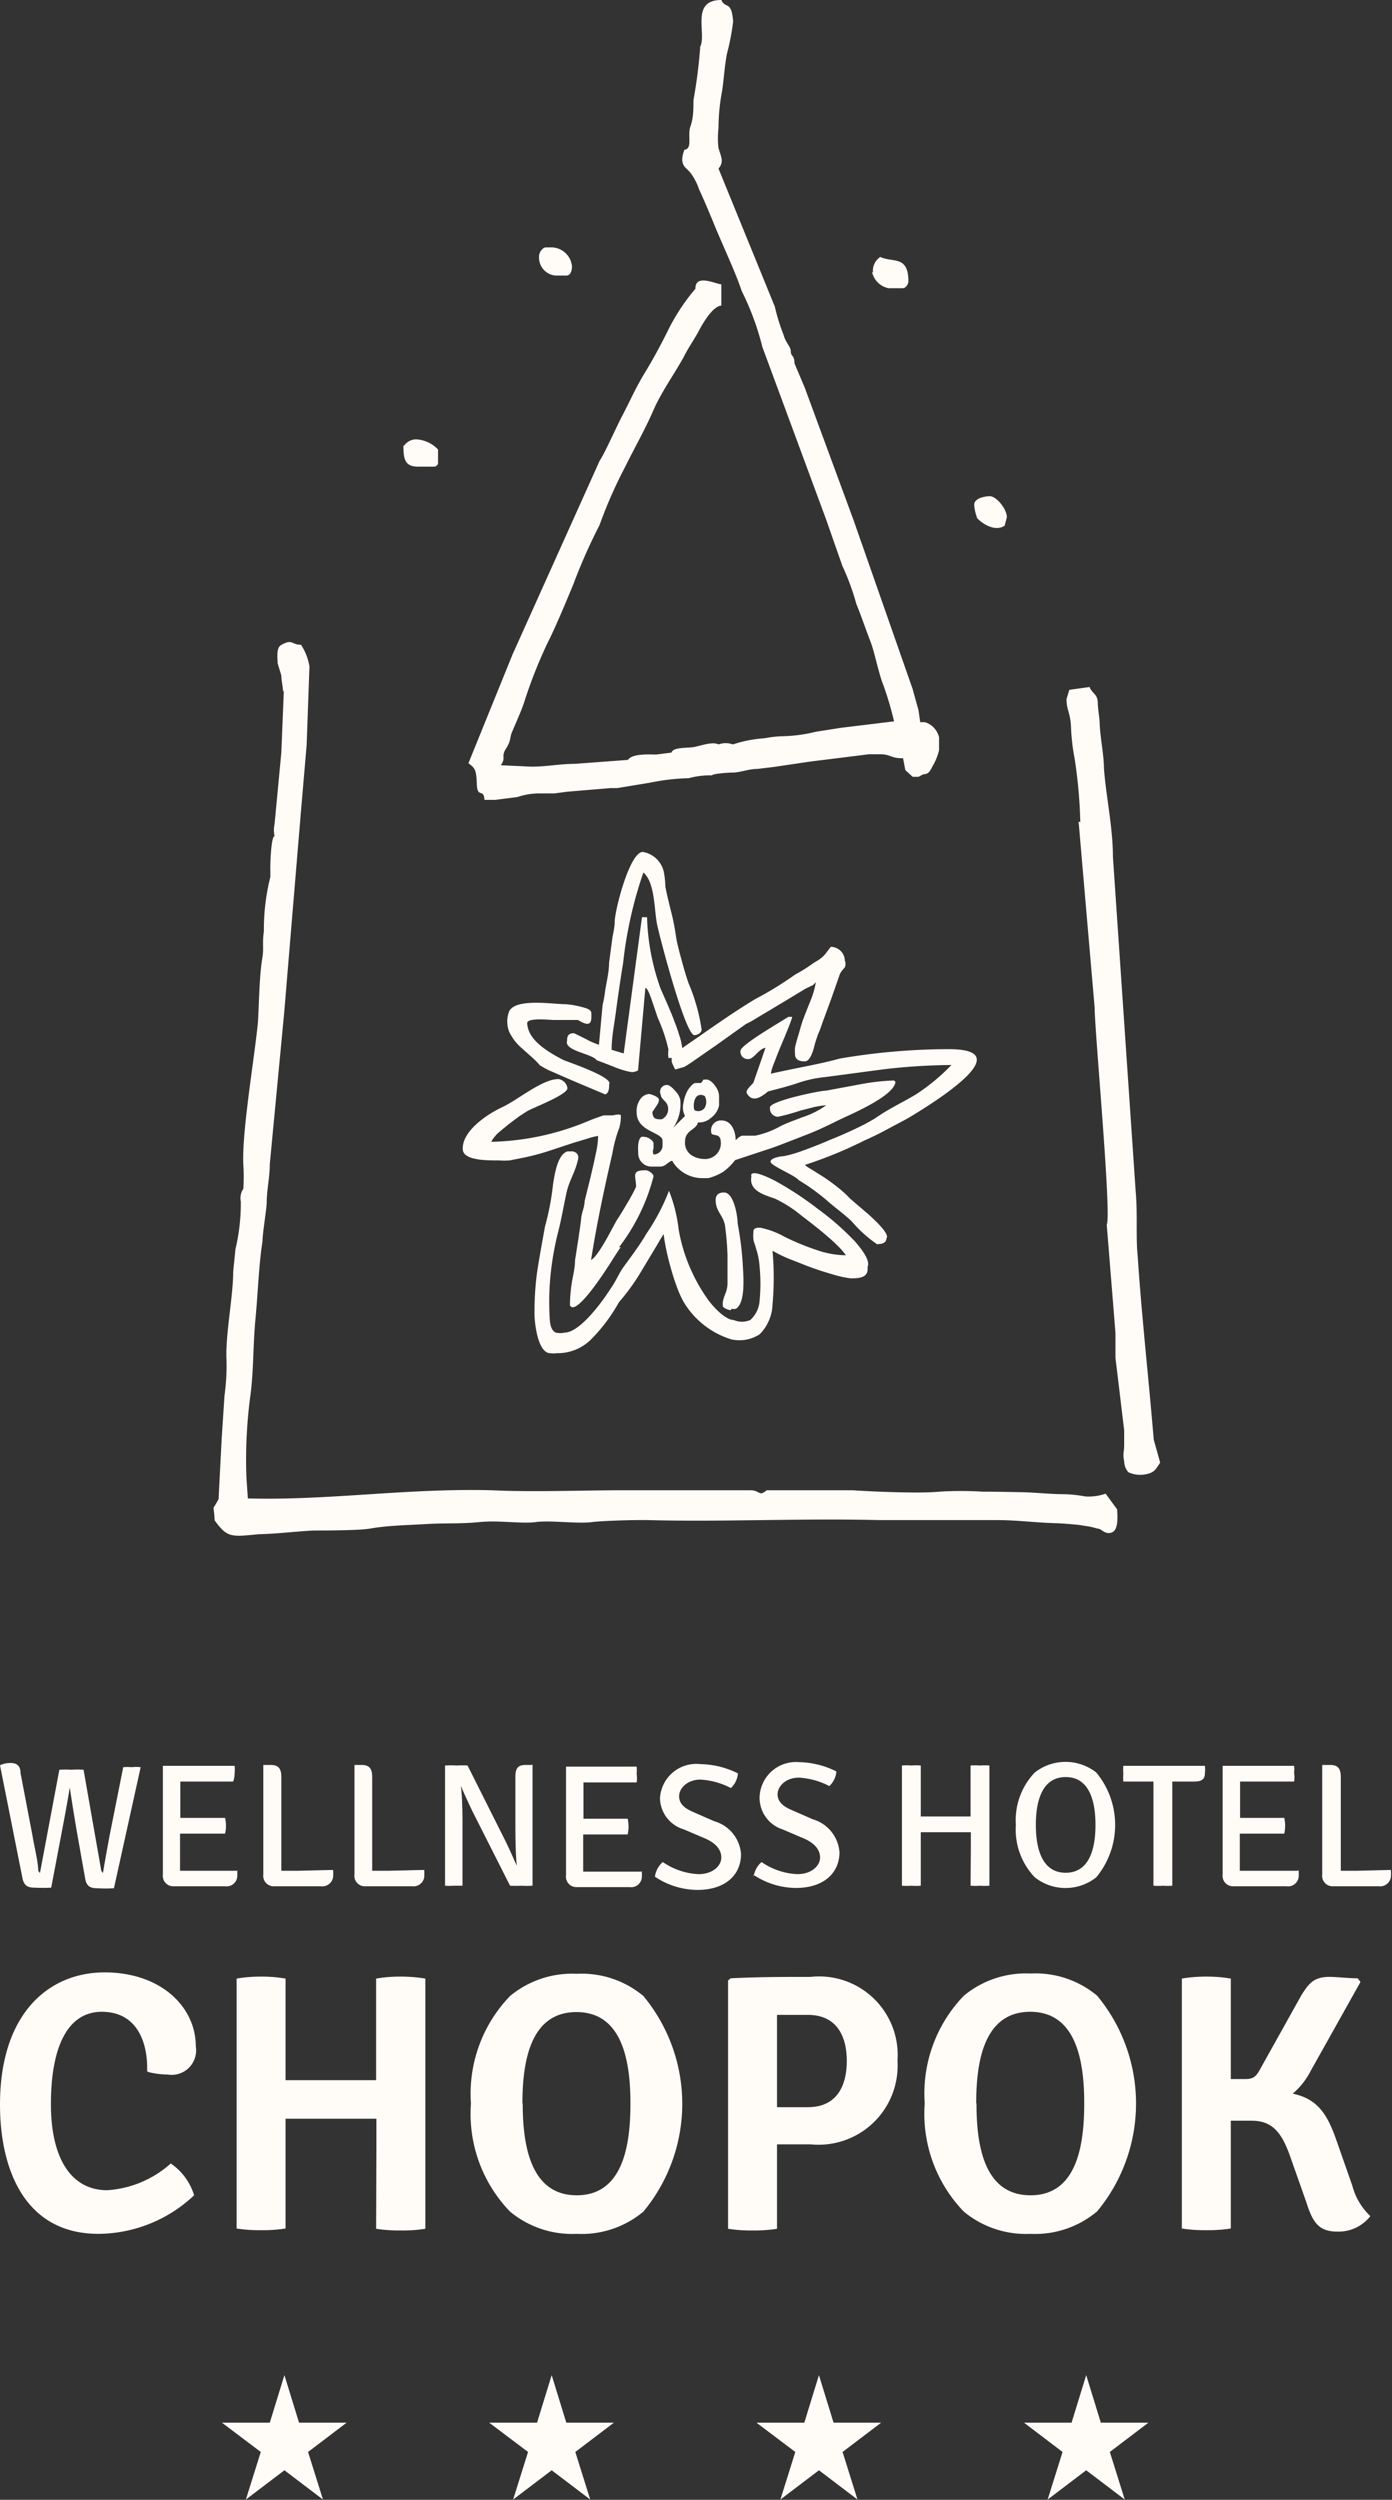 <svg xmlns="http://www.w3.org/2000/svg" viewBox="0 0 49.48 88.82"><rect x="0" y="0" width="49.48" height="88.82" fill="#333333" stroke="none"/><defs><style>.cls-1{fill:#fffcf7;}</style></defs><title>Datový zdroj 10</title><g id="Vrstva_2" data-name="Vrstva 2"><g id="Vrstva_1-2" data-name="Vrstva 1"><path class="cls-1" d="M10.09,24.53,10,26.74l-.24,2.54a1,1,0,0,0,0,.43c-.13,0-.16,1.09-.15,1.21v.24a7.63,7.63,0,0,0-.23,1.94c-.06.36,0,.61-.05.91-.11.6-.12,1.6-.16,2.3-.13,1.33-.58,3.93-.52,5.08a6.68,6.68,0,0,1,0,.85.58.58,0,0,0-.09.45,7,7,0,0,1-.19,1.69l-.08.79c0,.88-.28,2.27-.24,3.12a7.78,7.78,0,0,1-.07,1.3l-.1,1.52-.11,2.15c-.26.51-.17.09-.14.76.45.62.58.59,1.58.49.49,0,1.44-.11,1.95-.13.32,0,1.63,0,2-.07.64-.11,1.32-.12,2-.16s1.19,0,1.89-.07,1.48.07,2,0,1.48.07,2,0c.41-.05,1.57-.08,2-.07,2.68.07,5.42-.07,8.21,0,1.44,0,2.73,0,4.17,0,.74,0,1.35.09,2.09.11.13,0,.86.05,1,.09a2.54,2.54,0,0,1,.48.1c.15,0,.22.16.41.16.34,0,.32-.45.3-.84l-.41-.56a1.81,1.81,0,0,1-.72.1,4.91,4.91,0,0,0-.72-.08c-.57,0-1-.06-1.52-.07S35.47,53,34.93,53a12.46,12.46,0,0,0-1.54,0c-.72.07-2.31,0-3.09-.05-1.06,0-2,0-3.05,0-.27.24-.24,0-.57,0-.82,0-1.59,0-2.33,0-.42,0-.81,0-1.14,0s-.78,0-1.1,0c-1.44,0-3.15.07-4.63,0-3-.08-5.82.37-8.67.29l-.05-.73a17.22,17.22,0,0,1,.13-2.85c.13-.91.1-1.85.19-2.79s.12-1.94.25-2.76c0-.27.14-1.12.15-1.36,0-.48.11-.91.11-1.39L10.1,36l.6-7.2.2-2.33.1-2.79a2,2,0,0,0-.3-.77c-.34,0-.3-.22-.69,0-.19.09-.15.39-.14.66L10,24c0,.18.06.4.06.58"/><path class="cls-1" d="M24.89,1.68a18.5,18.5,0,0,1-.24,1.88c0,.3,0,.64-.11.94s.09.79-.21.82a1.08,1.08,0,0,0-.08.33c0,.3.19.33.33.54a2.07,2.07,0,0,1,.27.54c.17.36.36.82.51,1.18.28.7.8,1.79,1,2.42a9.65,9.65,0,0,1,.74,2l2.27,6.14.57,1.63a8.59,8.59,0,0,1,.5,1.36c.15.36.37,1,.5,1.33s.25.94.41,1.42a11.22,11.22,0,0,1,.43,1.42l-1.89.23L29,26a5.43,5.43,0,0,1-1.23.16,4.29,4.29,0,0,0-.59.07,4.56,4.56,0,0,0-1.13.22.74.74,0,0,0-.51,0c-.23-.12-.68.07-.92.1s-.7,0-.75.19l-.55.07c-.19,0-.84-.05-1,.19l-1.89.14c-.51,0-1,.1-1.53.1l-1.1-.05c.2-.27,0-.3.18-.58s.14-.37.2-.55c.14-.34.31-.7.44-1.07a16.73,16.73,0,0,1,.85-2.16c.28-.55.67-1.49.91-2.07a19.57,19.57,0,0,1,.93-2.1,16.38,16.38,0,0,1,.91-2.07c.33-.67.7-1.31,1-2s.76-1.31,1.09-1.92c.17-.34.37-.61.55-.95s.51-.85.78-.86l0-.76c-.19,0-.93-.39-.92.16a7.11,7.11,0,0,0-1,1.53c-.26.52-.52,1-.82,1.49s-.52,1-.8,1.53c-.16.3-.64,1.37-.78,1.55l-3.1,6.89-1.57,3.87c.26.18.28.27.3.76s.25.12.27.54l.38,0,.79-.1a2.45,2.45,0,0,1,.81-.13h.51l.45-.06L21.72,28l.23,0,1.15-.19a7.7,7.7,0,0,1,1.38-.16,2.86,2.86,0,0,1,.83-.1c0-.06.58-.1.72-.1.28,0,.58-.13.89-.13l.59-.07,1.28-.19,2.09-.26h.42c.36,0,.37.15.8.14l.08.42.26.24h.21l.17-.09c.23,0,.26-.18.36-.34a2,2,0,0,0,.2-.52l0-.45a.74.74,0,0,0-.5-.54h-.17l-.06-.42-.21-.76-2.1-6-1.74-4.72-.36-.85c0-.3-.13-.24-.13-.42s-.18-.3-.26-.6a7,7,0,0,1-.31-1l-2-4.9c.2-.24.1-.39,0-.73a2.9,2.9,0,0,1,0-.7,7.14,7.14,0,0,1,.13-1.34c.06-.4.09-.91.17-1.31A8.27,8.27,0,0,0,26.06.76C26,0,25.79.33,25.64,0c-1.12,0-.5,1.22-.76,1.68"/><path class="cls-1" d="M38.34,29.19l.57,6.61c0,.82.61,7.4.43,7.71l.31,3.85,0,.88.31,2.58v.52c0,.27-.06.3,0,.58a.6.6,0,0,0,.15.39,1,1,0,0,0,.67.06c.28-.06.33-.22.46-.4l-.23-.82c-.18-2.18-.43-4.4-.57-6.52-.07-.67,0-1.52-.07-2.28l-.81-11.9c0-1.06-.25-2.18-.32-3.16,0-.45-.12-1-.15-1.55,0-.21-.06-.49-.07-.79s-.2-.3-.29-.54l-.72.1-.1.33c0,.39.14.48.16,1a7.51,7.51,0,0,0,.13,1.12,17.43,17.43,0,0,1,.2,2.25"/><path class="cls-1" d="M31,9.67a.75.75,0,0,0,.58.57h.51c.11,0,.2-.15.2-.24,0-.94-.56-.66-1-.87a.59.59,0,0,0-.26.55"/><path class="cls-1" d="M23.75,37.59s.11,0,.13,0h0a.73.73,0,0,0,0,.15A2.44,2.44,0,0,0,24,38l.32-.09h0a4.37,4.37,0,0,0,.37-.24l.75-.52,1.08-.77h0c.16-.07.33-.18.48-.27l.77-.46.86-.52L28.9,35,29,34.9h0v0a3,3,0,0,1-.2.68c-.08.2-.16.4-.24.61s-.13.42-.19.62-.08.27-.11.41a1.23,1.23,0,0,0,0,.24c0,.2.18.26.36.25s.29-.39.32-.52a4.35,4.35,0,0,1,.15-.47c.07-.15.12-.32.18-.48l.28-.76.28-.8a.52.52,0,0,1,.1-.19l.1-.12a.3.3,0,0,0,0-.24.5.5,0,0,0-.19-.38.54.54,0,0,0-.31-.11l-.18.24-.09.1a1.5,1.5,0,0,1-.32.22,5.66,5.66,0,0,1-.68.43,12.08,12.08,0,0,1-1.4.86c-.9.54-1.75,1.16-2.61,1.75l0,0v0a2,2,0,0,0-.11-.47c-.06-.21-.14-.41-.22-.62s-.29-.69-.43-1A8.11,8.11,0,0,1,23,32.59h-.18l-.65,4.84-.43-.13h0c0-.41.08-.84.14-1.25q.12-.92.27-1.84A14.69,14.69,0,0,1,22.87,31h0c.42.36.38,1.34.49,1.86s1,3.9,1.32,3.92c.11,0,.26-.08.26-.2a6.77,6.77,0,0,0-.47-1.66c-.09-.26-.17-.54-.24-.8s-.09-.33-.13-.5a3.12,3.12,0,0,1-.07-.34,7.91,7.91,0,0,0-.18-.91c-.07-.29-.15-.59-.2-.88A3.05,3.05,0,0,0,23.6,31a.92.92,0,0,0-.75-.73c-.47,0-1,2.08-1,2.49,0,.18-.05.37-.08.55l-.12.9c0,.33-.09.67-.14,1a4.45,4.45,0,0,1-.09.5l-.13,1.41h0a2.28,2.28,0,0,1-.44-.19l-.3-.15-.15-.07c-.17,0-.25.08-.24.26h0c-.13.37.88.46,1.05.7l.24.09.36.14a3,3,0,0,0,.62.19.4.4,0,0,0,.25-.06l.26-2.93h0c.1,0,.25.51.28.59l.11.32a1.73,1.73,0,0,0,.08.22,5.64,5.64,0,0,1,.35,1.06h0a1.14,1.14,0,0,0,0,.29"/><path class="cls-1" d="M23.59,43.86h0a8.32,8.32,0,0,0,.22,1.07c.07.25.14.5.23.74a3.88,3.88,0,0,0,.25.57A3,3,0,0,0,26,47.59a1.33,1.33,0,0,0,1-.18,1.57,1.57,0,0,0,.46-1.06,10.7,10.7,0,0,0,0-1.91v0h0a5.13,5.13,0,0,0,.57.28l.74.29c.27.1.55.19.83.27a3.93,3.93,0,0,0,.63.14c.25,0,.63,0,.61-.35h0l0-.06c.11-.25-.28-.7-.43-.88a9.56,9.56,0,0,0-1.33-1.17,11.77,11.77,0,0,0-1.52-1c-.12-.06-.73-.38-.85-.24a.1.1,0,0,0,0,.08h0c-.1.52.48.66.84.79a4.4,4.4,0,0,1,.9.57c.27.21.55.42.81.64s.33.28.48.43a2.49,2.49,0,0,1,.33.37l0,0h0a3.17,3.17,0,0,1-.9-.14,9,9,0,0,1-1.29-.52,2.94,2.94,0,0,0-.86-.32c-.11,0-.25,0-.24.17a1,1,0,0,0,0,.22c0,.11.07.22.09.34A2.51,2.51,0,0,1,27,45a6.22,6.22,0,0,1,0,1.22,1,1,0,0,1-.33.68.73.73,0,0,1-.59,0c-.31,0-.77-.51-.94-.76A6.09,6.09,0,0,1,24.51,45a5.86,5.86,0,0,1-.39-1.34,5.33,5.33,0,0,0-.34-1.35,7.4,7.4,0,0,1-.8,1.52c-.25.43-.55.82-.84,1.22a3.22,3.22,0,0,0-.17.29c-.07.13-.14.26-.22.38l-.16.24c-.27.4-1,1.38-1.52,1.39a.79.79,0,0,1-.31,0c-.18-.08-.21-.32-.22-.5a10,10,0,0,1,0-1.19,10.5,10.5,0,0,1,.29-1.85c.12-.46.2-.93.3-1.4a2.73,2.73,0,0,1,.18-.54c.07-.17.15-.35.2-.53s.07-.26,0-.35a.26.26,0,0,0-.22-.08l-.12,0c-.36.11-.46.85-.51,1.16a9.57,9.57,0,0,1-.29,1.52c-.1.57-.21,1.13-.29,1.7A10.5,10.5,0,0,0,19,46.7c0,.31.12,1.38.56,1.38h0a.93.93,0,0,0,.24,0A1.69,1.69,0,0,0,21,47.6,6,6,0,0,0,22,46.27h0a7.66,7.66,0,0,0,.83-1.16l.5-.83.17-.29a1.07,1.07,0,0,0,.07-.12"/><path class="cls-1" d="M31.25,44.2c.12,0,.26-.06.26-.2h0c.14-.16-.5-.72-.6-.82l-.41-.35-.29-.25a3.3,3.3,0,0,0-.27-.26,6.64,6.64,0,0,0-.84-.61l-.32-.2a.87.87,0,0,1-.17-.12l0,0h0a14.89,14.89,0,0,0,2.12-.87c.25-.11.5-.23.74-.36l.77-.41c.49-.29,2.5-1.5,2.48-2.1,0-.43-1-.37-1.31-.37a23.11,23.11,0,0,0-3.55.33c-.81.22-1.64.35-2.46.54h0v0a1.82,1.82,0,0,1,.12-.39c.08-.21.16-.42.25-.63s.36-.85.39-1l-.14,0c-.25.17-1.71,1-1.7,1.21a.26.26,0,0,0,.28.29c.2,0,.37-.37.61-.4h0l-.43,1.24h0c-.06.08-.3.27-.23.38.21.36.54.1.75-.07h0l.57-.15.34-.1.21-.07a4.34,4.34,0,0,1,.9-.19l.76-.1L31.35,38a21.68,21.68,0,0,1,2.47-.16h0v0a7.14,7.14,0,0,1-1.27,1.05c-.47.28-1,.53-1.42.83a6.28,6.28,0,0,1-.65.35q-.47.23-1,.44c-.3.13-.6.25-.91.36a4.43,4.43,0,0,1-.71.21c-.1,0-.48.06-.47.2s.87.48,1,.65a7.43,7.43,0,0,1,1,.72c.29.26.61.48.89.75a4.52,4.52,0,0,0,.9.81"/><path class="cls-1" d="M22,44.32a7,7,0,0,0,1.23-2.52c0-.1-.18-.22-.28-.22-.53,0-.34.2-.34.59h0a6.42,6.42,0,0,1-.32.59c-.11.19-.23.39-.35.57s-.64,1.28-.93,1.44l0,0v0c.2-1.28.47-2.54.76-3.8a4.72,4.72,0,0,1,.24-.89,1.5,1.5,0,0,0,.06-.45.07.07,0,0,0,0,0c-.05-.07-.24,0-.31,0l-.2,0-.11,0-.42.15a9.44,9.44,0,0,1-3.56.79l0,0c0-.06.14-.21.17-.25s.3-.26.46-.39l.36-.27.28-.18c.2-.12,1.45-.59,1.43-.82a.38.38,0,0,0-.32-.32c-.58,0-1.44.74-2,1s-1.43.86-1.4,1.49c0,.43,1,.4,1.27.4a2.76,2.76,0,0,0,.4,0l.5-.1a8.18,8.18,0,0,0,.9-.24l.85-.28.53-.16a2.48,2.48,0,0,1,.36-.09h0v0a2.87,2.87,0,0,1-.08.62c-.06.3-.13.6-.2.89l-.2.81c0,.2-.1.4-.12.6s-.06.45-.09.67l-.13.83c0,.3-.09.6-.13.9a5.22,5.22,0,0,0-.05.7.12.12,0,0,0,.06.06c.23.1.86-.8,1-1s.34-.5.5-.76l.17-.26a1,1,0,0,1,.08-.11"/><path class="cls-1" d="M25.05,38.94a.43.43,0,0,1,0,.42.28.28,0,0,1-.33.1c-.08,0-.08-.29,0-.44s.24-.13.3-.09m6.76-.54a7.8,7.8,0,0,0-1.17.13l-1.24.23c-.23,0-2.06.38-2,.61a.29.29,0,0,0,.28.32,7.23,7.23,0,0,0,.8-.22l.43-.11a2.88,2.88,0,0,1,.49-.08h0l0,0a3.08,3.08,0,0,1-.86.43c-.25.1-.52.19-.76.31a3.12,3.12,0,0,1-.9.34l-.27,0-.2,0a.51.51,0,0,0-.23.17l0,0v0c0-.3-.13-.71-.51-.71a.35.35,0,0,0-.36.41c0,.19.32,0,.34.33a.56.56,0,0,1-.59.63.88.88,0,0,1-.41-.11.53.53,0,0,1-.27-.51c0-.41.4-.41.46-.68v0h0a.62.62,0,0,0,.46-.16.74.74,0,0,0,.29-.44v-.27a.6.6,0,0,0-.1-.37c-.07-.12-.24-.32-.4-.28H25s-.06.12-.09.12l-.09,0-.1,0c-.09,0-.24.2-.28.27a1.41,1.41,0,0,0-.15.46.63.63,0,0,0,.06.44h0l-.42.42,0,0h0a1.47,1.47,0,0,0,.25-1,.66.66,0,0,0-.17-.3c-.05-.06-.21-.23-.3-.22a.24.24,0,0,0-.22.35c0,.13.17.22.22.33a.4.4,0,0,1-.19.54h0c-.19,0-.32,0-.33-.26h0l.1-.15c.05-.07.15-.21.13-.3s-.24-.17-.34-.19a.41.41,0,0,0-.31.17.72.72,0,0,0-.14.48c0,.69.9.7.92,1v.21a.32.32,0,0,1-.32.29h0l0,0a.26.26,0,0,1,0-.21l0-.13,0-.06c0-.09-.21-.23-.3-.22a.21.21,0,0,0-.14,0c-.14.12-.11.47-.1.64a.47.47,0,0,0,.46.41h.3c.22,0,.26-.15.44-.21h0v0a1.24,1.24,0,0,0,1.08.62h.21a1.94,1.94,0,0,0,.55-.24,2.18,2.18,0,0,0,.4-.4h0l1.33-.44.22-.08.39-.15.59-.23c.4-.15.78-.34,1.17-.53s1.95-.84,2-1.35"/><path class="cls-1" d="M21.5,38.88c.14,0,.16-.25.15-.35h0c.18-.25-1.47-.8-1.63-.87-.49-.26-1.26-.68-1.28-1.31,0-.2.82-.11.93-.11l.53,0,.34,0h0c.23.13.5.28.48-.14a.36.36,0,0,1,0,0,.48.48,0,0,0,0-.1c0-.09-.09-.14-.17-.17a3.06,3.06,0,0,0-.75-.15c-.45,0-1.76-.22-2,.25a1,1,0,0,0,0,.73,1.79,1.79,0,0,0,.41.55l.37.33a2.78,2.78,0,0,1,.31.31,2.84,2.84,0,0,0,.44.23l.71.31,1.09.46"/><path class="cls-1" d="M26,46.5a.3.3,0,0,0,.16,0c.36-.22.26-1.23.24-1.61a11.66,11.66,0,0,0-.18-1.42c0-.25-.13-1.11-.49-1.1-.19,0-.3.09-.29.29,0,.37.27.53.33.88a10.28,10.28,0,0,1,.09,1.06c0,.33,0,.67,0,1s-.19.5-.17.79c0,.09.22.16.29.16"/><path class="cls-1" d="M34.71,18.38c.14.18.63.54,1,.3l.08-.3c0-.3-.38-.76-.62-.75s-.55.1-.54.31a1.53,1.53,0,0,0,.1.45"/><path class="cls-1" d="M14.34,15.83c0,.49.05.76.55.75h.51c.09,0,.09,0,.17-.09l0-.52a1.16,1.16,0,0,0-.77-.36.52.52,0,0,0-.43.22"/><path class="cls-1" d="M19.16,9.13a.64.64,0,0,0,.58.66h.4c.15,0,.2-.21.19-.34a.74.74,0,0,0-.75-.66h-.17c-.13,0-.26.19-.25.34"/><polygon class="cls-1" points="19.09 86.08 17.39 86.08 18.77 87.12 18.24 88.81 19.61 87.77 20.98 88.81 20.45 87.12 21.82 86.08 20.13 86.08 19.61 84.39 19.09 86.08"/><polygon class="cls-1" points="28.59 86.08 26.89 86.08 28.27 87.12 27.74 88.81 29.11 87.77 30.48 88.81 29.95 87.12 31.32 86.08 29.63 86.08 29.11 84.39 28.59 86.08"/><polygon class="cls-1" points="38.09 86.08 36.4 86.08 37.77 87.12 37.24 88.81 38.61 87.77 39.98 88.81 39.45 87.12 40.82 86.08 39.13 86.08 38.61 84.39 38.09 86.08"/><polygon class="cls-1" points="9.59 86.08 7.89 86.08 9.27 87.12 8.74 88.81 10.11 87.77 11.48 88.81 10.95 87.12 12.32 86.08 10.63 86.08 10.11 84.39 9.59 86.08"/><path class="cls-1" d="M48.22,66.47c-.17,0-.37,0-.56,0V63.14c0-.3-.1-.43-.38-.43H47l0,0v3.89a.37.37,0,0,0,.39.42H49a.39.39,0,0,0,.44-.32,1.94,1.94,0,0,0,0-.26Zm-2.1,0H44.49l-.42,0c0-.12,0-.21,0-.32v-1h1.58a1.26,1.26,0,0,0,0-.56H44.08v-.88c0-.16,0-.25,0-.41H46A.94.94,0,0,0,46,63a1.37,1.37,0,0,0,0-.26H43.46l0,0v3.86a.37.37,0,0,0,.39.42h1.88a.38.38,0,0,0,.43-.31,1.34,1.34,0,0,0,0-.26M41,67a2.11,2.11,0,0,0,.34,0,2,2,0,0,0,.33,0V63.3h.78c.26,0,.38-.08.38-.3a1.22,1.22,0,0,0,0-.26h-2.9a1.57,1.57,0,0,0,0,.28,1.55,1.55,0,0,0,0,.28H41c0,.18,0,.3,0,.47Zm-4.89-2.16a2.45,2.45,0,0,0,.67,1.86,1.76,1.76,0,0,0,2.19,0,2.92,2.92,0,0,0,0-3.72,1.77,1.77,0,0,0-2.19,0,2.45,2.45,0,0,0-.67,1.86m.71,0c0-.76.18-1.7,1.06-1.7s1.06.93,1.06,1.7-.18,1.7-1.06,1.7-1.06-.94-1.06-1.7M34.5,67a2.06,2.06,0,0,0,.34,0,2,2,0,0,0,.33,0V62.73a2.06,2.06,0,0,0-.34,0,2,2,0,0,0-.33,0v1.34c0,.18,0,.3,0,.47H32.73c0-.17,0-.29,0-.47V62.73a2,2,0,0,0-.34,0,1.91,1.91,0,0,0-.33,0V67a1.91,1.91,0,0,0,.33,0,2,2,0,0,0,.34,0V65.57c0-.18,0-.3,0-.47h1.78c0,.17,0,.29,0,.47Zm-7.72-.39a2.74,2.74,0,0,0,1.51.47c1,0,1.55-.54,1.55-1.27a1.32,1.32,0,0,0-.95-1.17l-.73-.32c-.31-.13-.52-.29-.52-.57s.29-.59.76-.59a2.68,2.68,0,0,1,1.08.3.79.79,0,0,0,.25-.52,3.09,3.09,0,0,0-1.34-.33A1.29,1.29,0,0,0,27,63.88,1.18,1.18,0,0,0,27.82,65l.75.32c.37.16.58.39.58.68s-.3.59-.81.59a2.44,2.44,0,0,1-1.27-.43.84.84,0,0,0-.28.52m-3.51,0a2.74,2.74,0,0,0,1.51.47c1,0,1.55-.54,1.55-1.27a1.31,1.31,0,0,0-.95-1.17l-.73-.32c-.31-.13-.52-.29-.52-.57s.29-.59.76-.59a2.67,2.67,0,0,1,1.08.3.79.79,0,0,0,.25-.52,3.09,3.09,0,0,0-1.34-.33,1.29,1.29,0,0,0-1.43,1.22A1.18,1.18,0,0,0,24.31,65l.75.32c.37.16.58.39.58.68s-.3.59-.81.59a2.44,2.44,0,0,1-1.27-.43.83.83,0,0,0-.28.52m-.49-.18H21.15l-.42,0c0-.12,0-.21,0-.32v-1h1.58a1.26,1.26,0,0,0,0-.56H20.74v-.88c0-.16,0-.25,0-.41h1.89a.94.94,0,0,0,0-.3,1.44,1.44,0,0,0,0-.26H20.12l0,0v3.86a.37.37,0,0,0,.38.42h1.88a.38.38,0,0,0,.43-.31,1.34,1.34,0,0,0,0-.26M18.9,62.71h-.22c-.27,0-.36.12-.36.42V64.7c0,.44,0,1.09.05,1.59h0c-.12-.26-.26-.59-.42-.91l-1.33-2.65a3.35,3.35,0,0,0-.4,0,3.11,3.11,0,0,0-.4,0V67a1.92,1.92,0,0,0,.31,0l.31,0v-2c0-.47,0-1.11-.06-1.55h0c.11.26.25.56.4.88L18.13,67a3.44,3.44,0,0,0,.4,0,3.21,3.21,0,0,0,.4,0v-4.3Zm-5.11,3.76c-.17,0-.37,0-.56,0V63.14c0-.3-.1-.43-.38-.43H12.6l0,0v3.89a.37.37,0,0,0,.39.42h1.65a.39.39,0,0,0,.44-.32,1.94,1.94,0,0,0,0-.26Zm-3.23,0c-.17,0-.37,0-.56,0V63.14c0-.3-.1-.43-.38-.43H9.36l0,0v3.89a.37.37,0,0,0,.39.42h1.65a.39.39,0,0,0,.44-.32,1.94,1.94,0,0,0,0-.26Zm-2.1,0H6.82l-.42,0c0-.12,0-.21,0-.32v-1H8a1.22,1.22,0,0,0,0-.56H6.41v-.88c0-.16,0-.25,0-.41H8.29a.94.94,0,0,0,.05-.3,1.37,1.37,0,0,0,0-.26H5.79l0,0v3.86a.37.37,0,0,0,.39.42H8a.38.38,0,0,0,.43-.31,1.34,1.34,0,0,0,0-.26M.8,66.74c.06.29.23.33.44.33a5.74,5.74,0,0,0,.58,0l.38-2c.08-.42.19-1,.28-1.56h0c.08.54.18,1.15.25,1.56l.3,1.69c.05.28.21.33.42.33a4.58,4.58,0,0,0,.6,0L5,62.79l0,0a1.33,1.33,0,0,0-.32,0,1.63,1.63,0,0,0-.3,0l-.49,2.46c-.06.33-.17.92-.23,1.3,0,0,0,0-.06-.08l-.63-3.59a3,3,0,0,0-.43,0,3.35,3.35,0,0,0-.43,0l-.69,3.67s0,0-.06-.08c0-.3-.15-.9-.2-1.22L.73,63c0-.27-.14-.36-.36-.36a.9.9,0,0,0-.37.08Z"/><path class="cls-1" d="M48.71,78.74a2.28,2.28,0,0,1-.64-1.08l-.61-1.74c-.29-.78-.62-1.35-1.51-1.53a2.65,2.65,0,0,0,.64-.81l1.77-3.16-.1-.13c-.35,0-.74-.05-1-.05-.55,0-.73.22-1,.65l-1.44,2.58c-.16.3-.25.4-.55.4h-.52V70.3a5.1,5.1,0,0,0-.87-.07,5.2,5.2,0,0,0-.87.07v8.88a5.2,5.2,0,0,0,.87.06,5.1,5.1,0,0,0,.87-.06V75.35l.73,0c.69,0,1.05.34,1.37,1.24l.6,1.7c.22.69.44,1,1.09,1a1.43,1.43,0,0,0,1.17-.55m-15.84-4a5,5,0,0,0,1.39,3.84,3.46,3.46,0,0,0,2.37.79A3.42,3.42,0,0,0,39,78.57a6,6,0,0,0,0-7.66,3.42,3.42,0,0,0-2.37-.79,3.46,3.46,0,0,0-2.37.79,5,5,0,0,0-1.39,3.82m1.83,0c0-1.47.27-3.25,1.92-3.25s1.92,1.78,1.92,3.25S38.29,78,36.63,78s-1.92-1.79-1.92-3.26m-7.09-3.15h1.09c1.16,0,1.39.94,1.39,1.64s-.23,1.64-1.39,1.64l-1.09,0Zm4.28,1.65a2.79,2.79,0,0,0-3.08-3c-.94,0-1.81,0-2.85.05l-.09.08v8.82a5.2,5.2,0,0,0,.87.06,5.1,5.1,0,0,0,.87-.06v-3h1.2a2.81,2.81,0,0,0,3.08-3M16.74,74.74a5,5,0,0,0,1.39,3.84,3.46,3.46,0,0,0,2.37.79,3.42,3.42,0,0,0,2.37-.79,6,6,0,0,0,0-7.66,3.42,3.42,0,0,0-2.37-.79,3.46,3.46,0,0,0-2.37.79,5,5,0,0,0-1.39,3.82m1.83,0c0-1.47.27-3.25,1.92-3.25s1.92,1.78,1.92,3.25S22.15,78,20.5,78s-1.92-1.79-1.92-3.26m-5.21,4.45a5.35,5.35,0,0,0,.88.06,5.2,5.2,0,0,0,.87-.06V70.3a5.45,5.45,0,0,0-.88-.07,5.1,5.1,0,0,0-.87.07v2.61c0,.36,0,.61,0,1H10.15c0-.35,0-.6,0-1V70.3a5.1,5.1,0,0,0-.87-.07,5.2,5.2,0,0,0-.87.07v8.88a5.2,5.2,0,0,0,.87.06,5.1,5.1,0,0,0,.87-.06v-2.9c0-.36,0-.61,0-1h3.23c0,.35,0,.6,0,1Zm-8.1-5.57a2.94,2.94,0,0,0,.69.09.87.87,0,0,0,1-1c0-1.42-1.26-2.63-3.24-2.63S0,71.53,0,74.78c0,2.28.87,4.59,3.5,4.59A5,5,0,0,0,6.9,78a2.11,2.11,0,0,0-.83-1.13,3.75,3.75,0,0,1-2.26.95c-1.24,0-2-1.07-2-3.06s.57-3.28,1.81-3.28,1.64,1.07,1.61,2.11"/></g></g></svg>